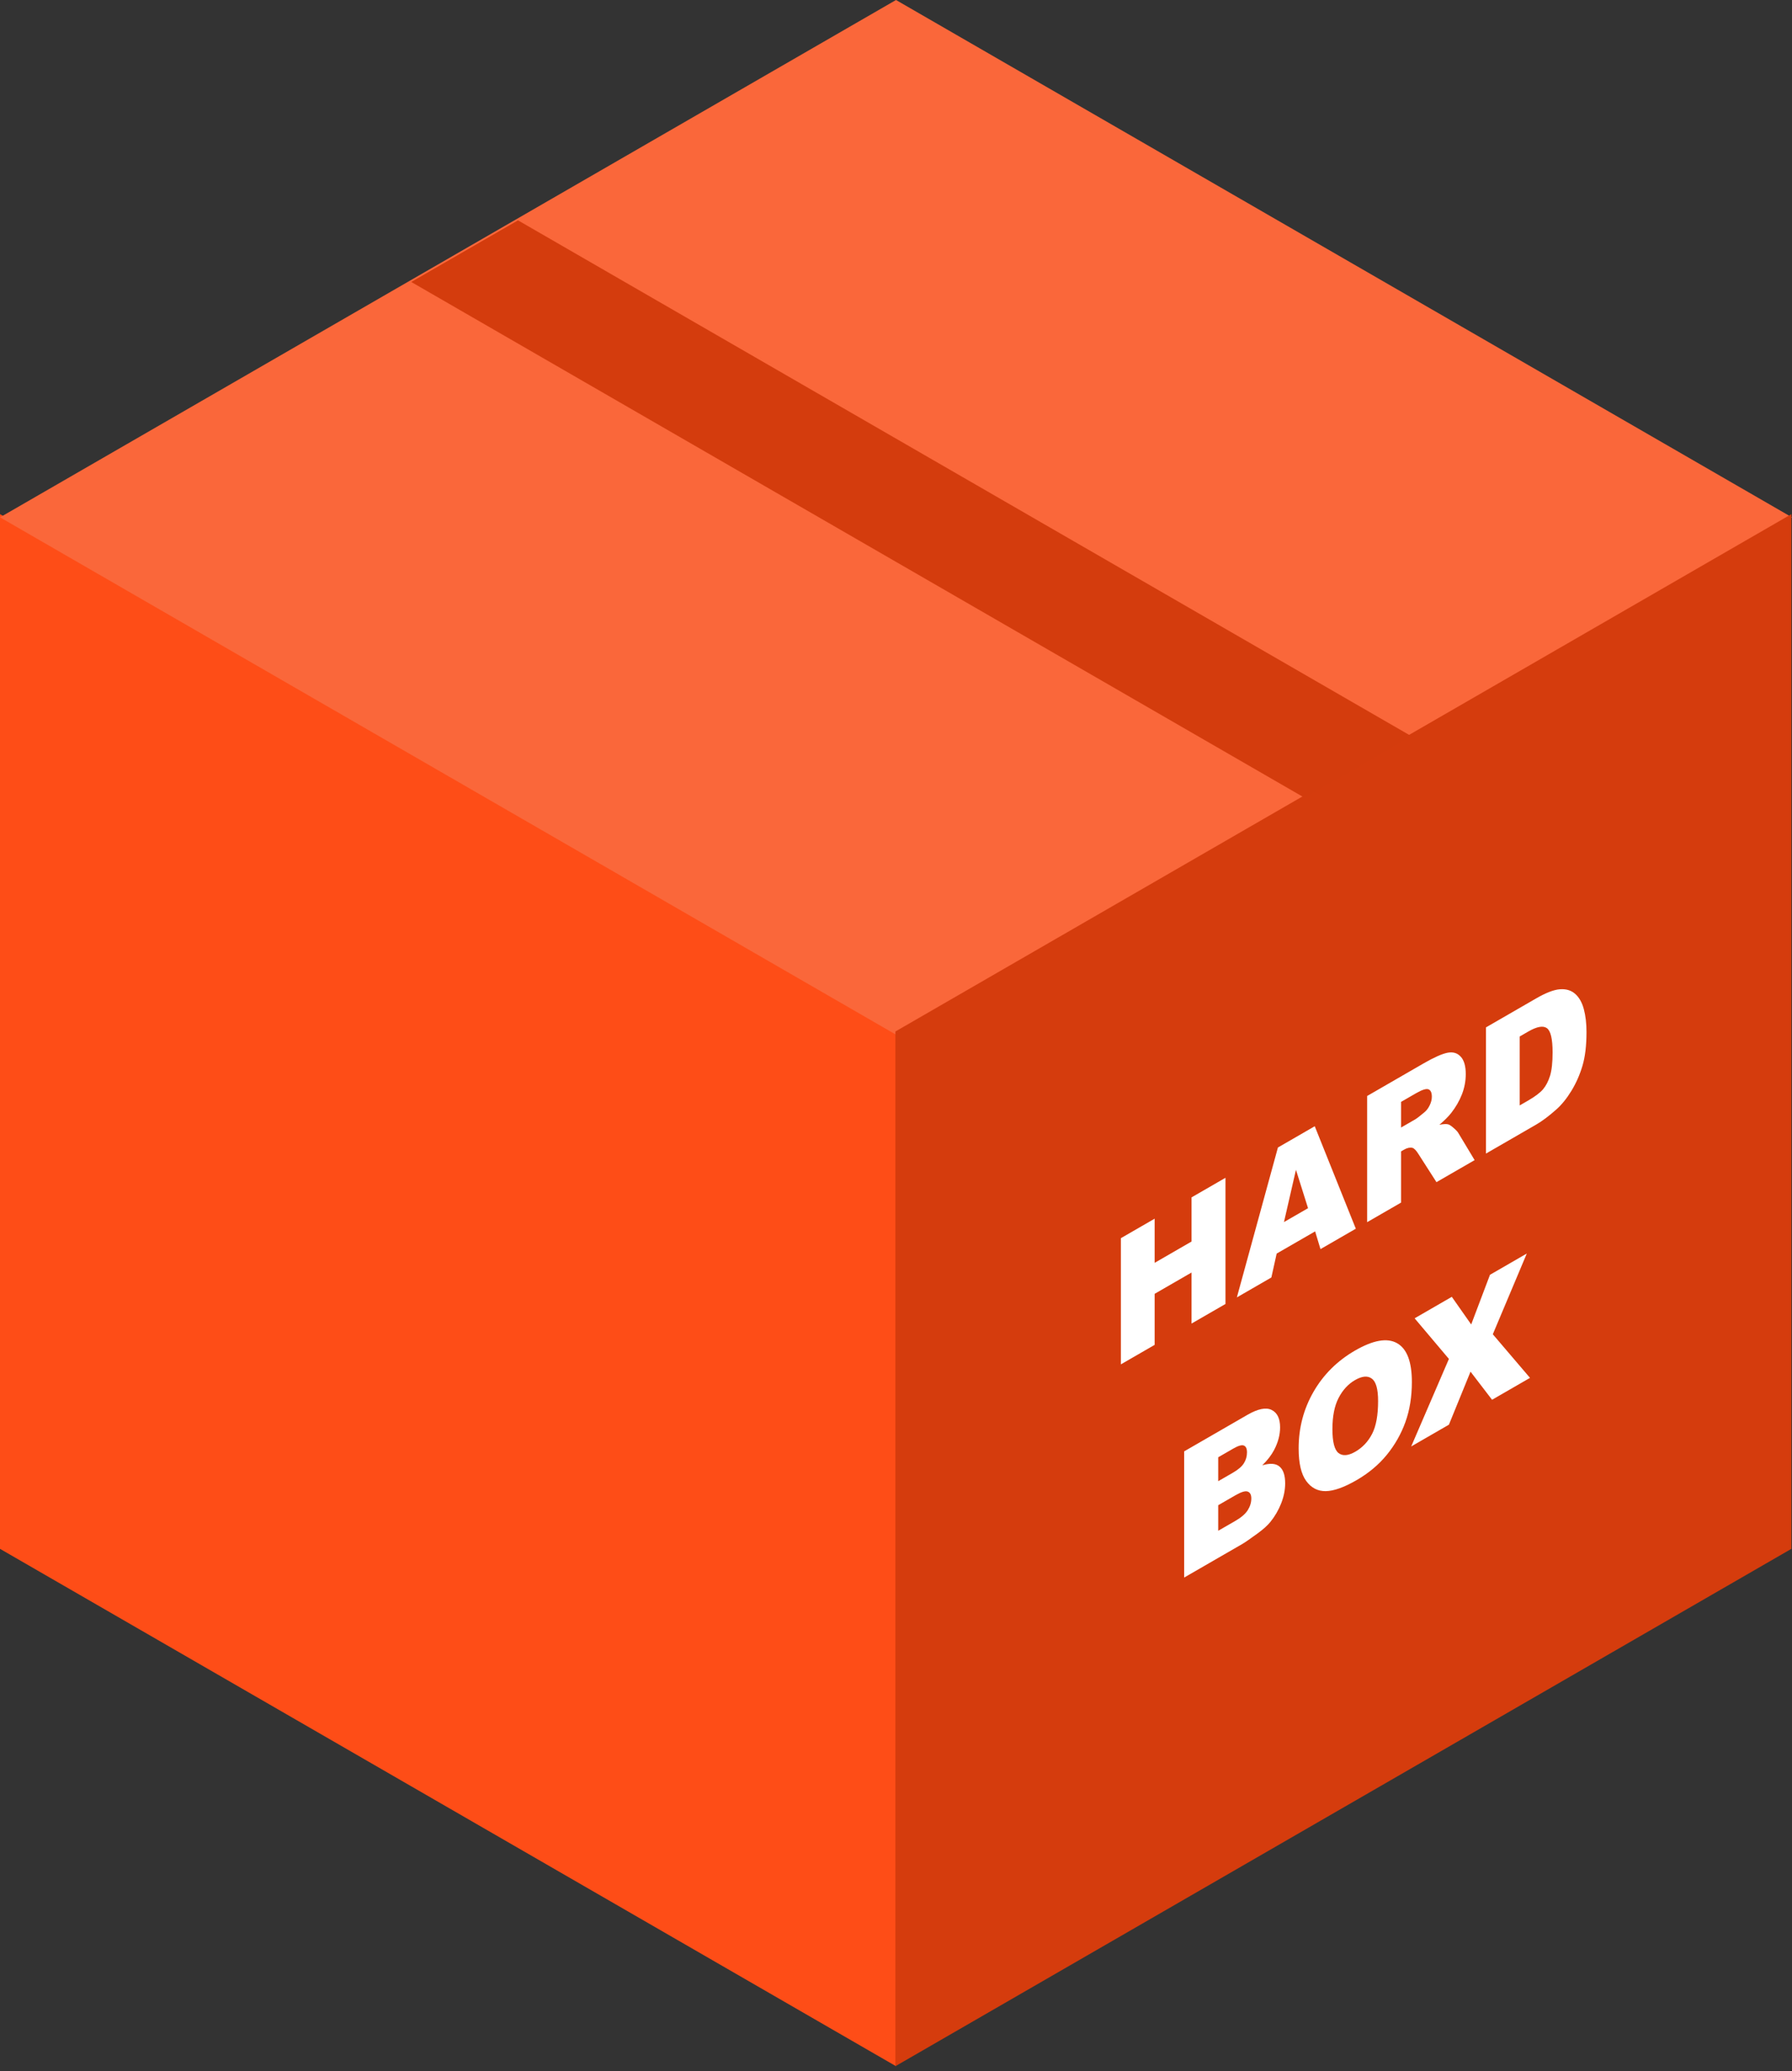 <svg width="244" height="282" viewBox="0 0 244 282" fill="none" xmlns="http://www.w3.org/2000/svg">
<rect x="0" y="0" width="244" height="282" fill="#333333" stroke="none"/>
<rect width="140.873" height="140.873" transform="matrix(0.866 0.5 -1.96876e-07 1 0 70.001)" fill="#FE4D17"/>
<rect width="140.873" height="140.873" transform="matrix(0.866 0.5 -0.866 0.5 122 0)" fill="#FA673A"/>
<rect width="140.873" height="140.873" transform="matrix(0.866 -0.5 -1.52815e-07 1 121.922 140.437)" fill="#D53C0D"/>
<rect width="140.448" height="16.781" transform="matrix(0.866 0.5 -0.866 0.5 70.532 30)" fill="#D43C0D"/>
<path d="M152.62 168.578L157.217 165.924L157.217 171.936L162.241 169.035L162.241 163.024L166.859 160.358L166.859 177.537L162.241 180.203L162.241 173.254L157.217 176.155L157.217 183.104L152.62 185.758L152.62 168.578ZM179.068 167.653L173.831 170.676L173.11 173.928L168.412 176.641L174.003 156.233L179.017 153.338L184.609 167.289L179.798 170.067L179.068 167.653ZM178.104 164.494L176.459 159.268L174.826 166.387L178.104 164.494ZM186.152 166.399L186.152 149.219L193.814 144.795C195.235 143.975 196.321 143.489 197.072 143.336C197.823 143.184 198.428 143.358 198.888 143.858C199.348 144.35 199.578 145.143 199.578 146.237C199.578 147.19 199.402 148.116 199.051 149.014C198.699 149.905 198.215 150.743 197.599 151.528C197.207 152.028 196.669 152.565 195.986 153.139C196.534 153.034 196.933 153.014 197.183 153.08C197.352 153.123 197.596 153.284 197.914 153.561C198.239 153.834 198.455 154.065 198.563 154.252L200.786 157.95L195.59 160.95L193.134 157.118C192.823 156.618 192.545 156.336 192.302 156.274C191.97 156.2 191.595 156.284 191.175 156.526L190.769 156.76L190.769 163.733L186.152 166.399ZM190.769 153.514L192.708 152.395C192.917 152.274 193.323 151.961 193.925 151.457C194.23 151.211 194.477 150.889 194.666 150.491C194.863 150.088 194.961 149.7 194.961 149.325C194.961 148.77 194.808 148.432 194.504 148.311C194.199 148.19 193.628 148.371 192.789 148.856L190.769 150.022L190.769 153.514ZM202.329 139.879L209.159 135.936C210.505 135.159 211.591 134.743 212.416 134.688C213.249 134.629 213.935 134.838 214.477 135.315C215.018 135.791 215.41 136.483 215.654 137.389C215.897 138.295 216.019 139.334 216.019 140.506C216.019 142.342 215.837 143.873 215.471 145.1C215.113 146.315 214.612 147.452 213.969 148.51C213.326 149.561 212.636 150.412 211.899 151.065C210.891 151.959 209.977 152.643 209.159 153.116L202.329 157.059L202.329 139.879ZM206.926 141.116L206.926 150.502L208.053 149.852C209.013 149.297 209.697 148.782 210.103 148.305C210.508 147.821 210.826 147.207 211.057 146.465C211.287 145.715 211.402 144.653 211.402 143.278C211.402 141.457 211.144 140.36 210.63 139.985C210.116 139.61 209.264 139.766 208.073 140.453L206.926 141.116ZM161.236 197.604L169.843 192.635C171.277 191.807 172.376 191.582 173.141 191.961C173.912 192.336 174.298 193.129 174.298 194.34C174.298 195.356 174.024 196.385 173.476 197.428C173.11 198.123 172.576 198.815 171.872 199.502C172.941 199.182 173.726 199.241 174.227 199.678C174.734 200.104 174.988 200.864 174.988 201.957C174.988 202.848 174.809 203.752 174.45 204.67C174.091 205.588 173.601 206.434 172.978 207.207C172.593 207.688 172.011 208.211 171.233 208.778C170.198 209.532 169.511 210.006 169.173 210.202L161.236 214.784L161.236 197.604ZM165.874 201.664L167.874 200.51C168.591 200.096 169.088 199.668 169.366 199.227C169.65 198.774 169.792 198.278 169.792 197.739C169.792 197.239 169.65 196.93 169.366 196.813C169.088 196.692 168.601 196.832 167.904 197.235L165.874 198.407L165.874 201.664ZM165.874 208.414L168.219 207.061C169.01 206.604 169.569 206.121 169.893 205.614C170.218 205.098 170.38 204.567 170.38 204.02C170.38 203.512 170.218 203.2 169.893 203.082C169.575 202.953 169.014 203.121 168.209 203.586L165.874 204.934L165.874 208.414ZM176.825 197.205C176.825 194.401 177.501 191.827 178.855 189.483C180.208 187.139 182.092 185.27 184.507 183.875C186.984 182.446 188.892 182.114 190.231 182.879C191.571 183.637 192.241 185.399 192.241 188.164C192.241 190.172 191.946 191.991 191.358 193.619C190.776 195.237 189.93 196.725 188.821 198.084C187.718 199.432 186.341 200.582 184.69 201.535C183.012 202.504 181.622 202.998 180.519 203.018C179.423 203.034 178.533 202.571 177.85 201.629C177.167 200.688 176.825 199.213 176.825 197.205ZM181.422 194.575C181.422 196.309 181.7 197.395 182.254 197.832C182.816 198.266 183.577 198.205 184.538 197.651C185.526 197.08 186.29 196.268 186.832 195.213C187.373 194.159 187.643 192.67 187.643 190.748C187.643 189.131 187.359 188.116 186.791 187.702C186.229 187.276 185.465 187.342 184.497 187.901C183.57 188.436 182.826 189.244 182.265 190.327C181.703 191.409 181.422 192.825 181.422 194.575ZM192.616 179.487L197.68 176.563L200.319 180.325L202.877 173.563L207.89 170.668L203.262 181.66L208.327 187.596L203.161 190.578L200.228 186.752L197.285 193.971L192.149 196.936L197.285 185.018L192.616 179.487Z" fill="white"/>
</svg>

